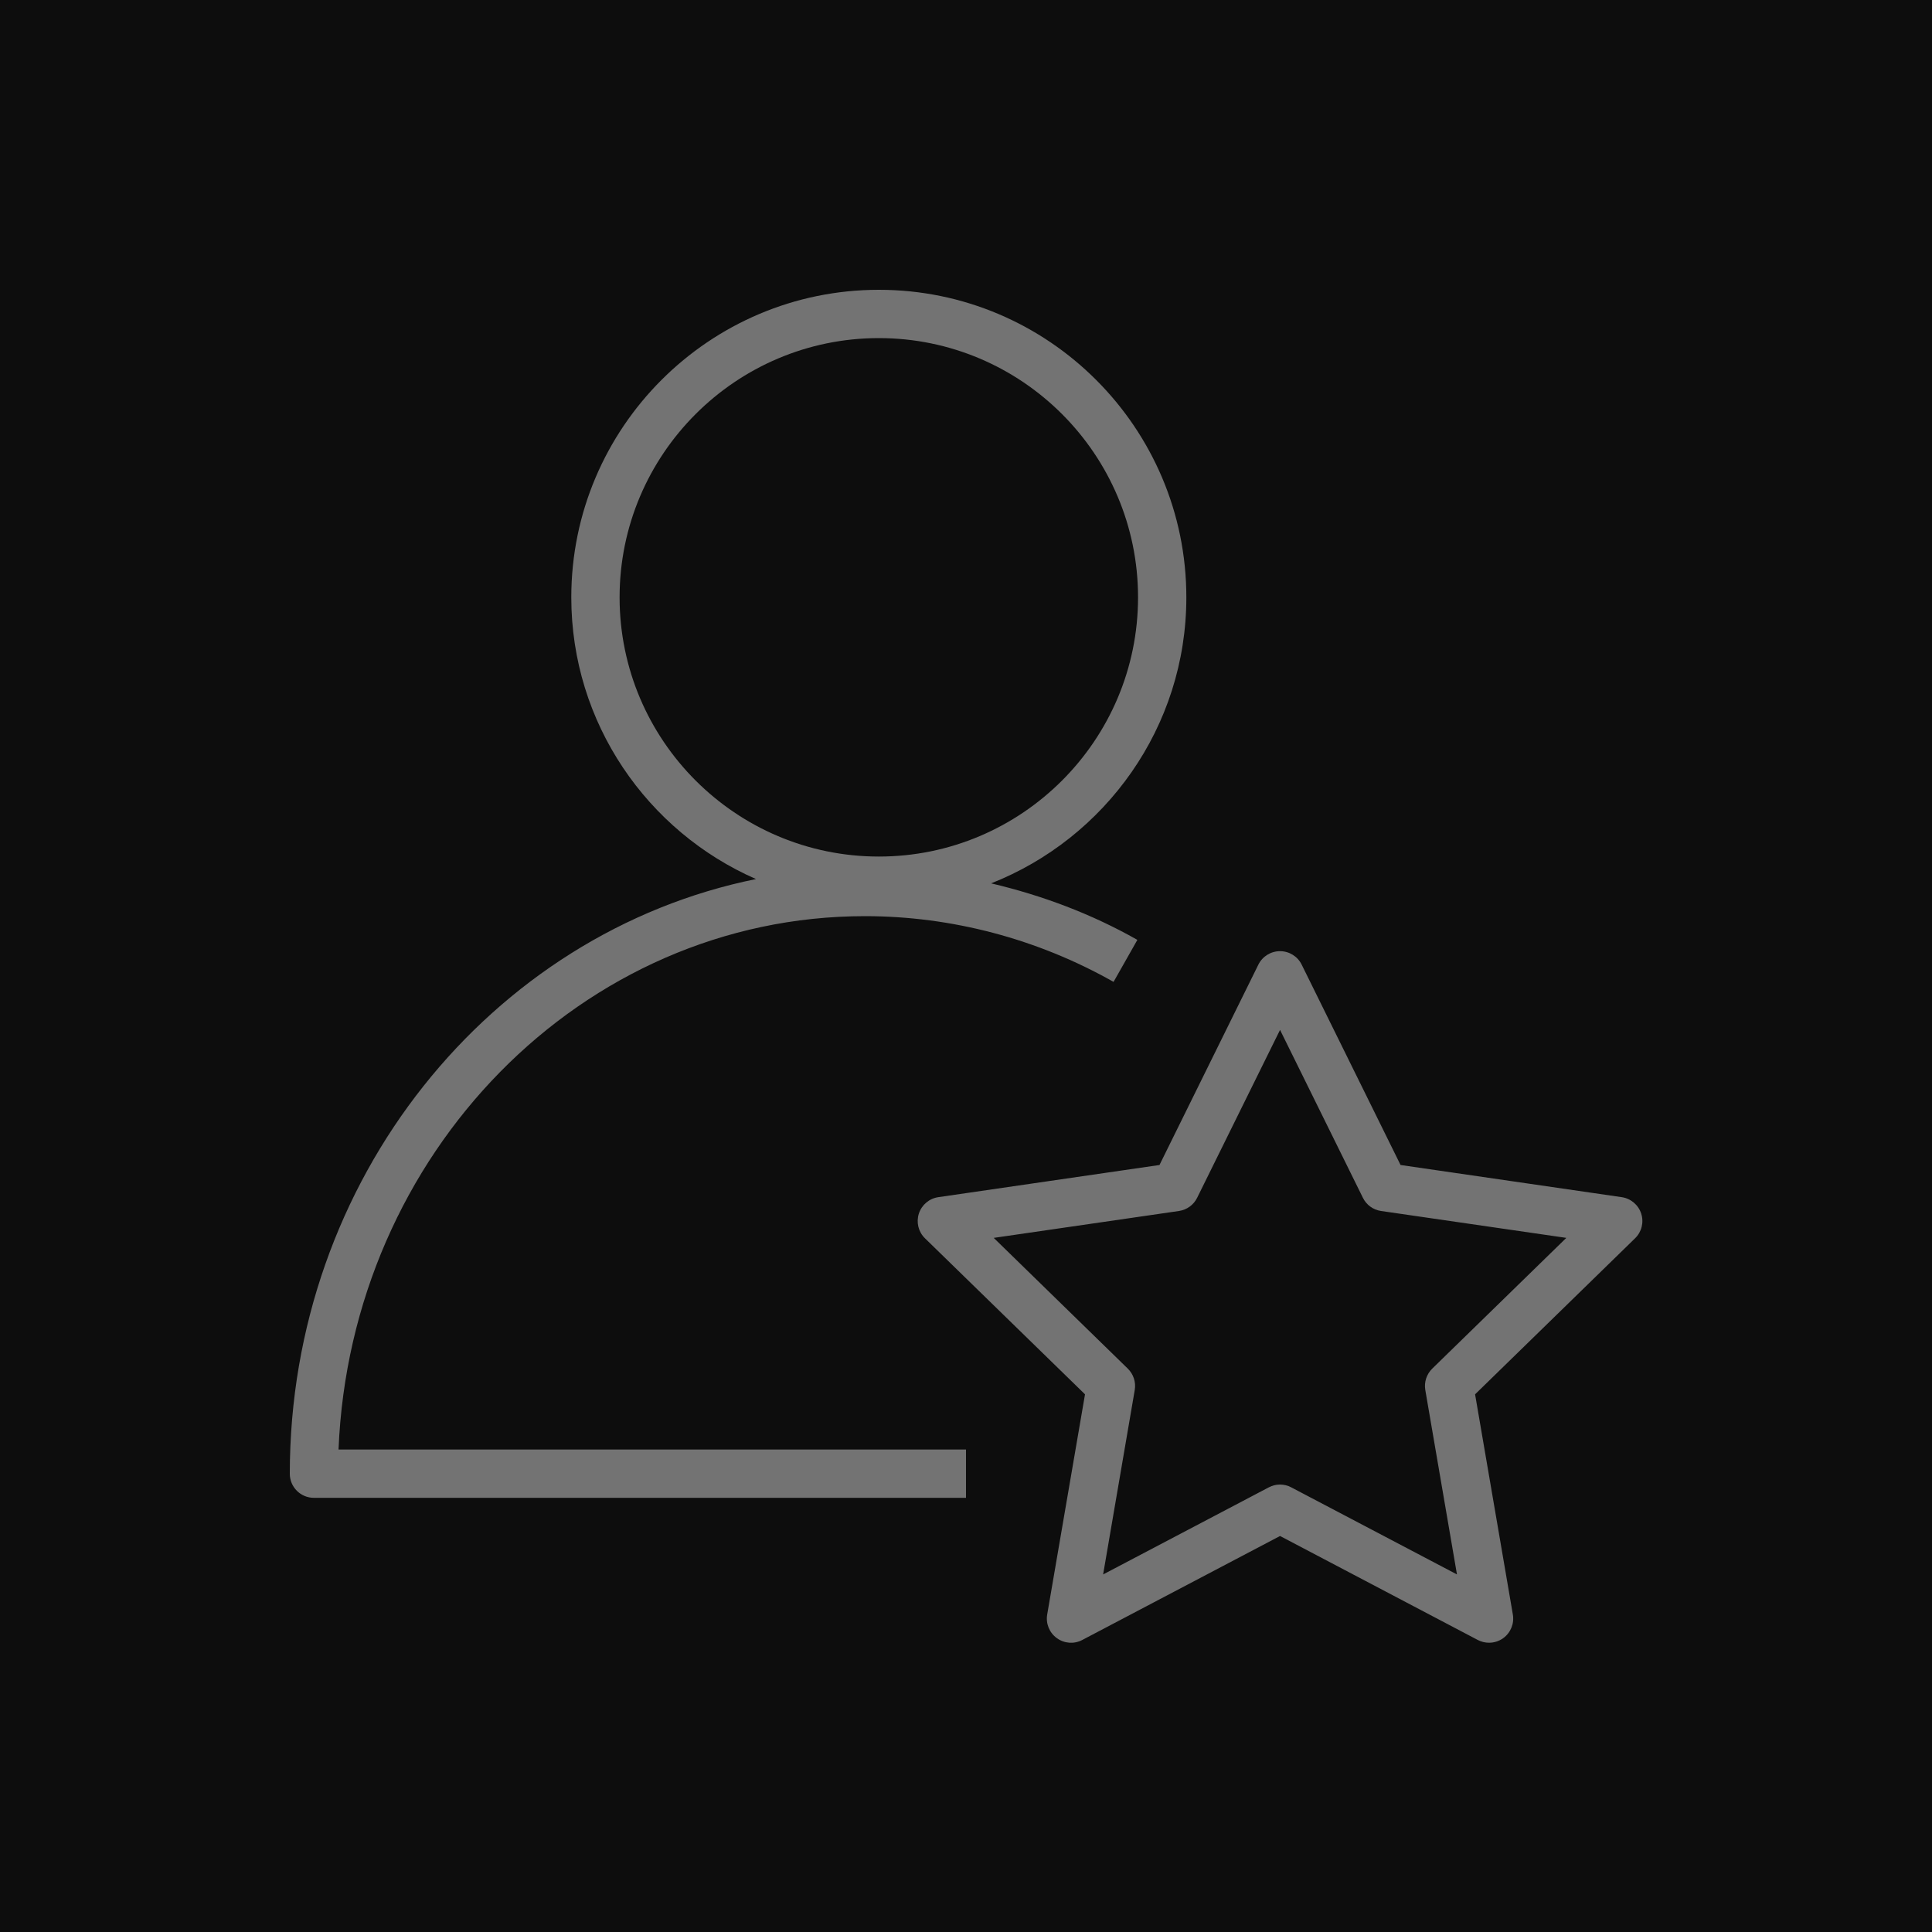 <?xml version="1.0" encoding="UTF-8"?>
<svg width="40px" height="40px" viewBox="0 0 40 40" version="1.1" xmlns="http://www.w3.org/2000/svg" xmlns:xlink="http://www.w3.org/1999/xlink">
    <title>Icon-Architecture/32/Arch_AWS-Professional-Services_32</title>
    <g id="Icon-Architecture/32/Arch_AWS-Professional-Services_32" stroke="none" stroke-width="1" fill="none" fill-rule="evenodd">
        <g id="Icon-Architecture-BG/32/Customer-Enablement" fill="rgb(13,13,13)">
            <rect id="Rectangle" x="0" y="0" width="40" height="40"></rect>
        </g>
        <g id="Icon-Service/32/AWS-Professional-Services_32" transform="translate(6, 6)" fill="rgb(115,115,115)">
            <path d="M23.654,22.335 C23.536,22.45 23.482,22.615 23.509,22.777 L24.165,26.597 L20.734,24.794 C20.662,24.755 20.582,24.736 20.502,24.736 C20.422,24.736 20.341,24.755 20.269,24.794 L16.839,26.597 L17.494,22.777 C17.521,22.615 17.467,22.45 17.349,22.335 L14.574,19.629 L18.41,19.072 C18.572,19.048 18.714,18.946 18.786,18.798 L20.502,15.323 L22.217,18.798 C22.289,18.946 22.43,19.048 22.592,19.072 L26.429,19.629 L23.654,22.335 Z M27.979,19.126 C27.921,18.945 27.763,18.813 27.576,18.786 L22.997,18.12 L20.95,13.972 C20.866,13.801 20.692,13.693 20.502,13.693 C20.311,13.693 20.137,13.801 20.053,13.972 L18.006,18.12 L13.427,18.786 C13.239,18.813 13.083,18.945 13.024,19.126 C12.966,19.307 13.014,19.505 13.151,19.638 L16.464,22.868 L15.681,27.427 C15.649,27.614 15.726,27.804 15.881,27.916 C16.035,28.028 16.239,28.043 16.407,27.954 L20.502,25.801 L24.596,27.954 C24.67,27.992 24.749,28.011 24.829,28.011 C24.932,28.011 25.036,27.979 25.123,27.916 C25.277,27.804 25.354,27.614 25.322,27.427 L24.54,22.868 L27.852,19.638 C27.989,19.505 28.038,19.307 27.979,19.126 L27.979,19.126 Z M6.828,6.367 C6.828,3.407 9.236,1 12.196,1 C15.155,1 17.562,3.407 17.562,6.367 C17.562,9.326 15.155,11.734 12.196,11.734 C9.236,11.734 6.828,9.326 6.828,6.367 L6.828,6.367 Z M11.908,12.968 C13.703,12.968 15.483,13.439 17.055,14.329 L17.548,13.459 C16.597,12.92 15.574,12.537 14.52,12.289 C16.883,11.357 18.562,9.057 18.562,6.367 C18.562,2.856 15.707,0 12.196,0 C8.684,0 5.828,2.856 5.828,6.367 C5.828,8.973 7.404,11.216 9.652,12.2 C4.162,13.313 0,18.415 0,24.511 C0,24.788 0.223,25.011 0.5,25.011 L14,25.011 L14,24.011 L1.009,24.011 C1.258,17.886 6.051,12.968 11.908,12.968 L11.908,12.968 Z" id="AWS-Professional-Services_32_Squid"></path>
        </g>
    </g>
</svg>